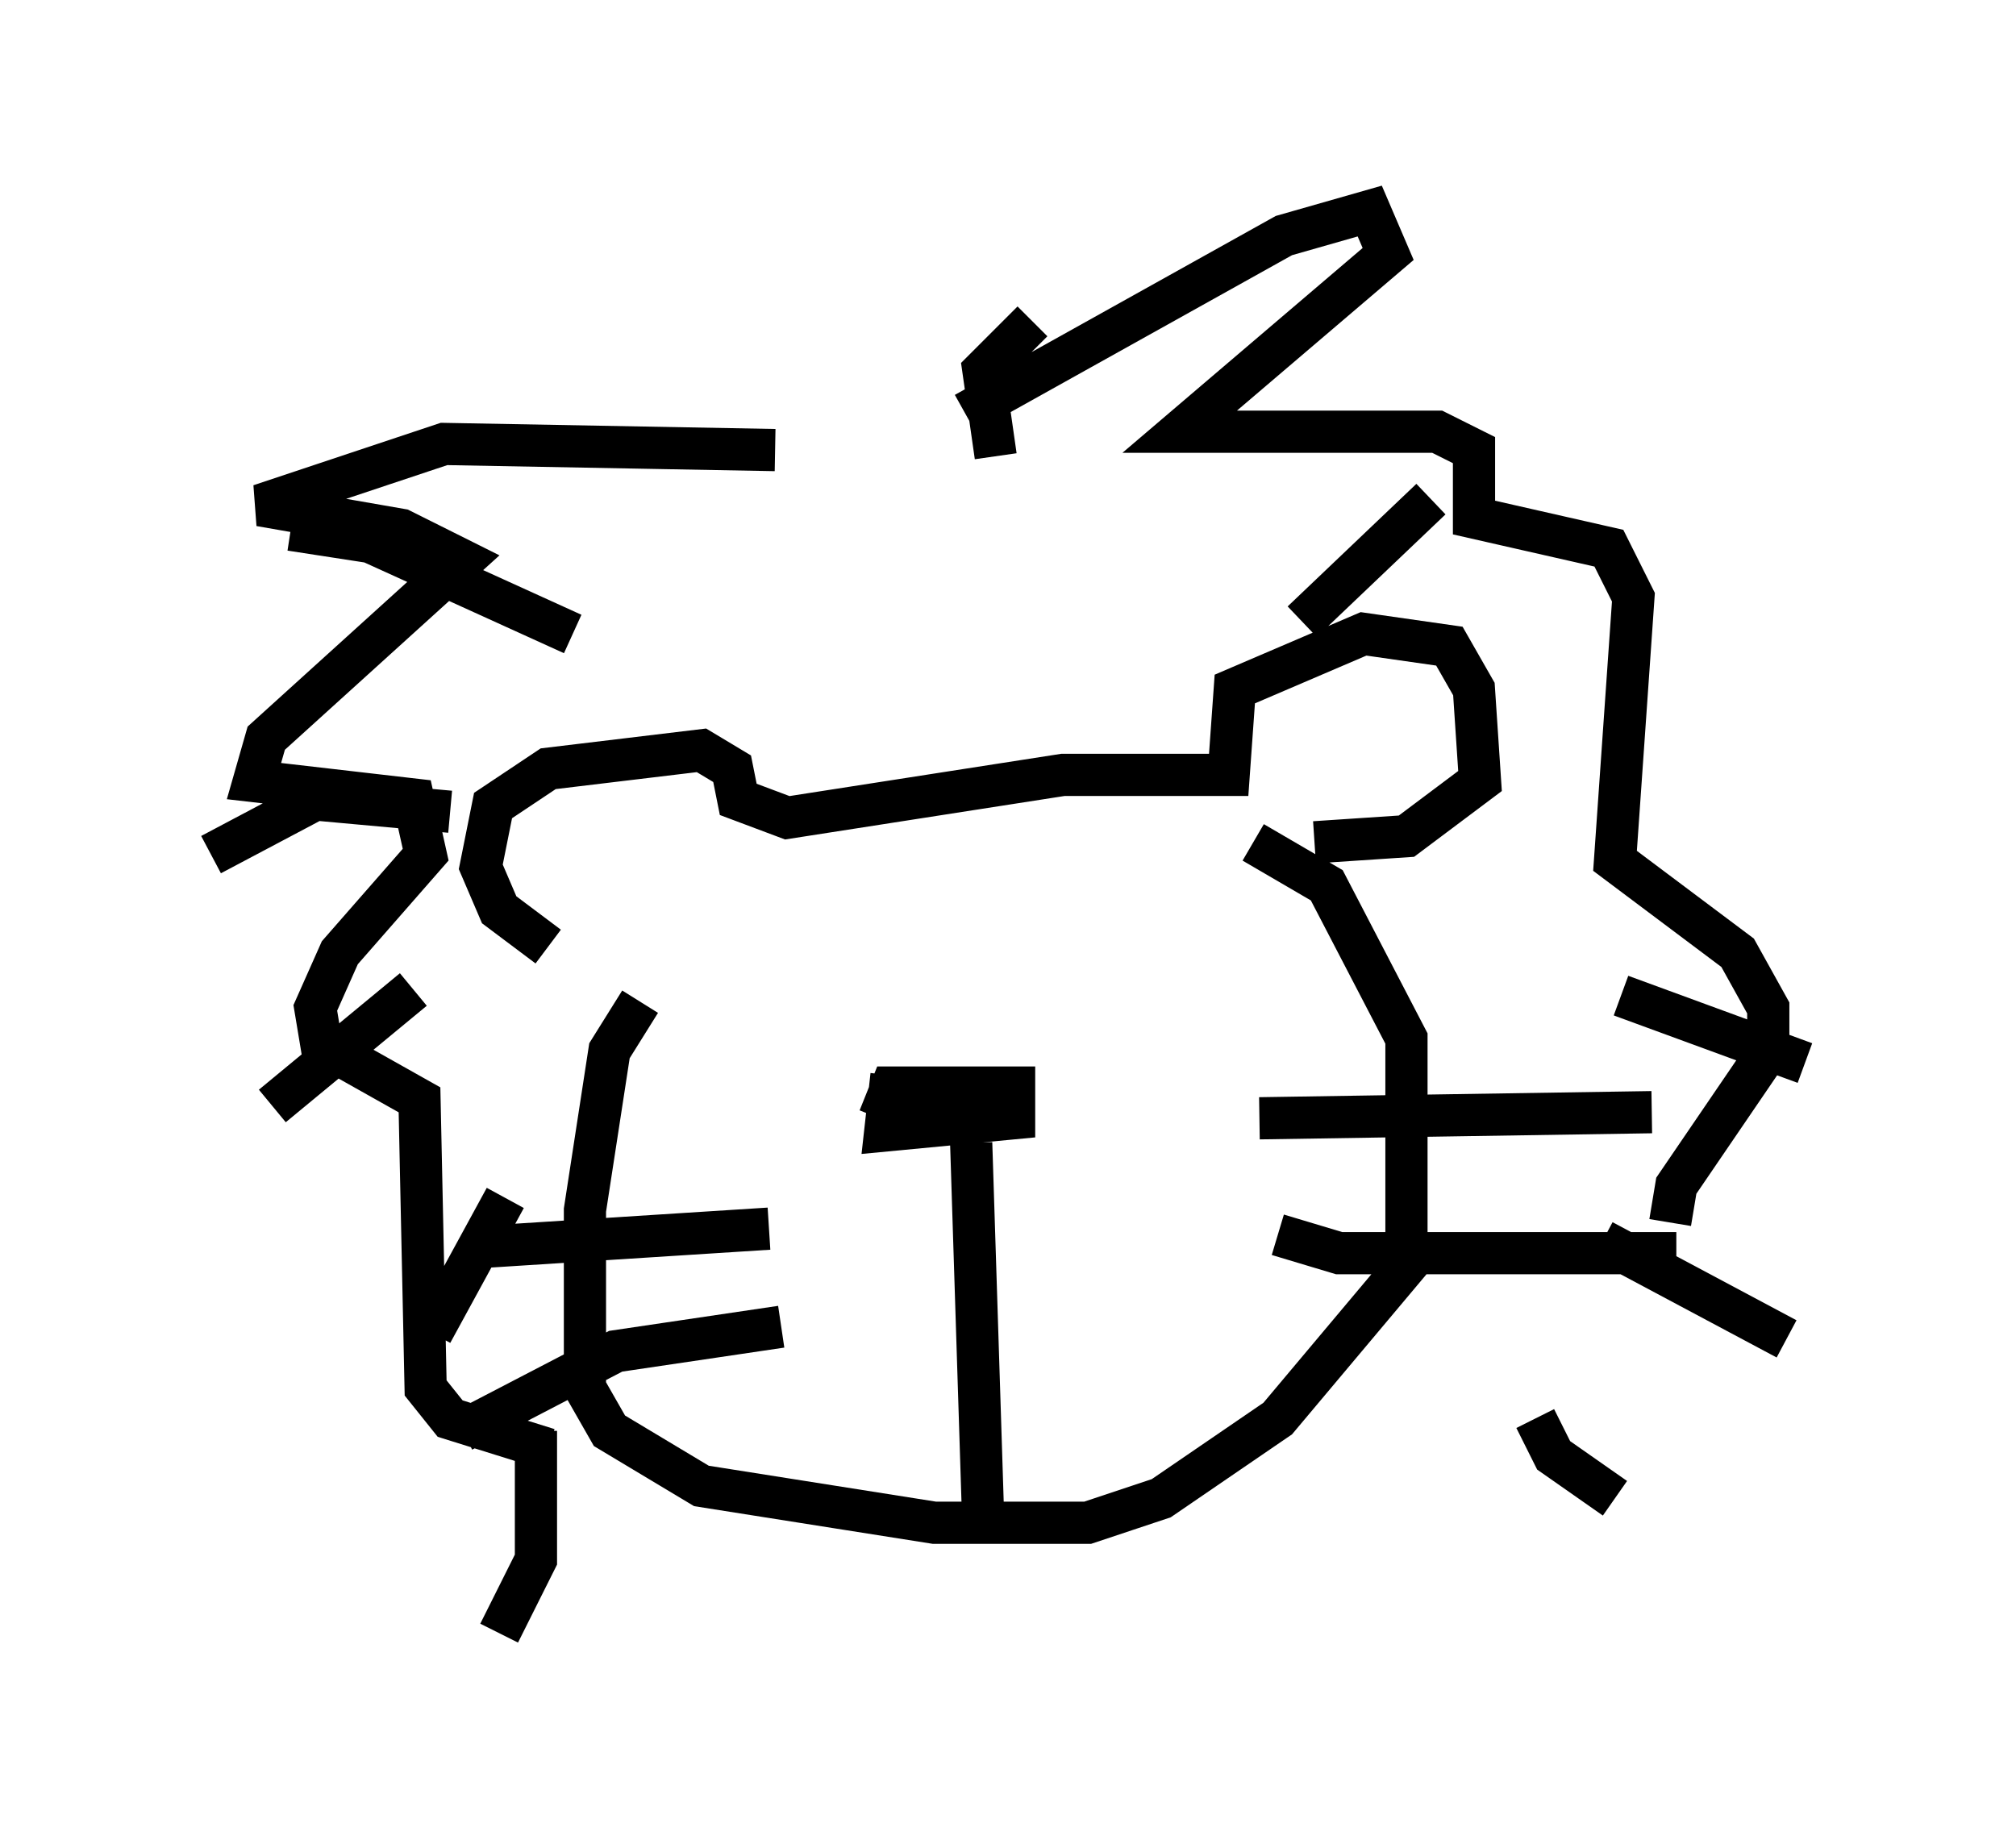 <?xml version="1.0" encoding="utf-8" ?>
<svg baseProfile="full" height="43.698" version="1.1" width="47.765" xmlns="http://www.w3.org/2000/svg" xmlns:ev="http://www.w3.org/2001/xml-events" xmlns:xlink="http://www.w3.org/1999/xlink"><defs /><rect fill="white" height="43.698" width="47.765" x="0" y="0" /><path d="M14.296, 22.575 m-1.307, -0.145 l-1.162, -0.872 -0.436, -1.017 l0.291, -1.453 1.307, -0.872 l3.631, -0.436 0.726, 0.436 l0.145, 0.726 1.162, 0.436 l6.536, -1.017 3.922, 0.0 l0.145, -2.034 3.05, -1.307 l2.034, 0.291 0.581, 1.017 l0.145, 2.179 -1.743, 1.307 l-2.179, 0.145 m-15.978, 3.777 l-0.726, 1.162 -0.581, 3.777 l0.0, 4.212 0.581, 1.017 l2.179, 1.307 5.52, 0.872 l3.631, 0.0 1.743, -0.581 l2.76, -1.888 3.05, -3.631 l0.0, -5.374 -1.888, -3.631 l-1.743, -1.017 m-10.749, 3.05 l0.0, 0.0 m7.553, -1.598 l0.0, 0.0 m-5.665, 5.084 l0.291, -0.726 2.905, 0.0 l0.0, 0.726 -3.05, 0.291 l0.145, -1.307 m1.888, 1.598 l0.291, 9.151 m-9.732, -21.207 l-4.793, -2.179 -1.888, -0.291 m3.777, 6.682 l-3.196, -0.291 -2.469, 1.307 m4.793, 3.196 l-3.341, 2.76 m5.52, 2.179 l-1.743, 3.196 m2.469, 2.324 l0.0, 3.05 -0.872, 1.743 m11.765, -27.888 l-0.291, -2.034 1.162, -1.162 m6.391, 7.117 l3.05, -2.905 m3.486, 3.05 l0.0, 0.0 m1.017, 8.715 l4.358, 1.598 m-4.793, 4.212 l4.358, 2.324 m-5.955, 1.888 l0.436, 0.872 1.453, 1.017 m-19.899, -24.838 l-7.844, -0.145 -4.358, 1.453 l3.341, 0.581 1.453, 0.726 l-4.648, 4.212 -0.291, 1.017 l3.777, 0.436 0.291, 1.307 l-2.034, 2.324 -0.581, 1.307 l0.145, 0.872 2.324, 1.307 l0.145, 6.827 0.581, 0.726 l2.324, 0.726 m9.877, -24.547 l7.553, -4.212 2.034, -0.581 l0.436, 1.017 -4.939, 4.212 l6.101, 0.0 0.872, 0.436 l0.0, 1.598 3.196, 0.726 l0.581, 1.162 -0.436, 6.246 l2.905, 2.179 0.726, 1.307 l0.0, 1.017 -2.179, 3.196 l-0.145, 0.872 m-21.352, 0.145 l-6.827, 0.436 m7.117, 1.888 l-3.922, 0.581 -3.631, 1.888 m18.883, -7.408 l9.296, -0.145 m-8.86, 2.905 l1.453, 0.436 7.989, 0.0 " fill="none" stroke="black" stroke-width="1" /></svg>